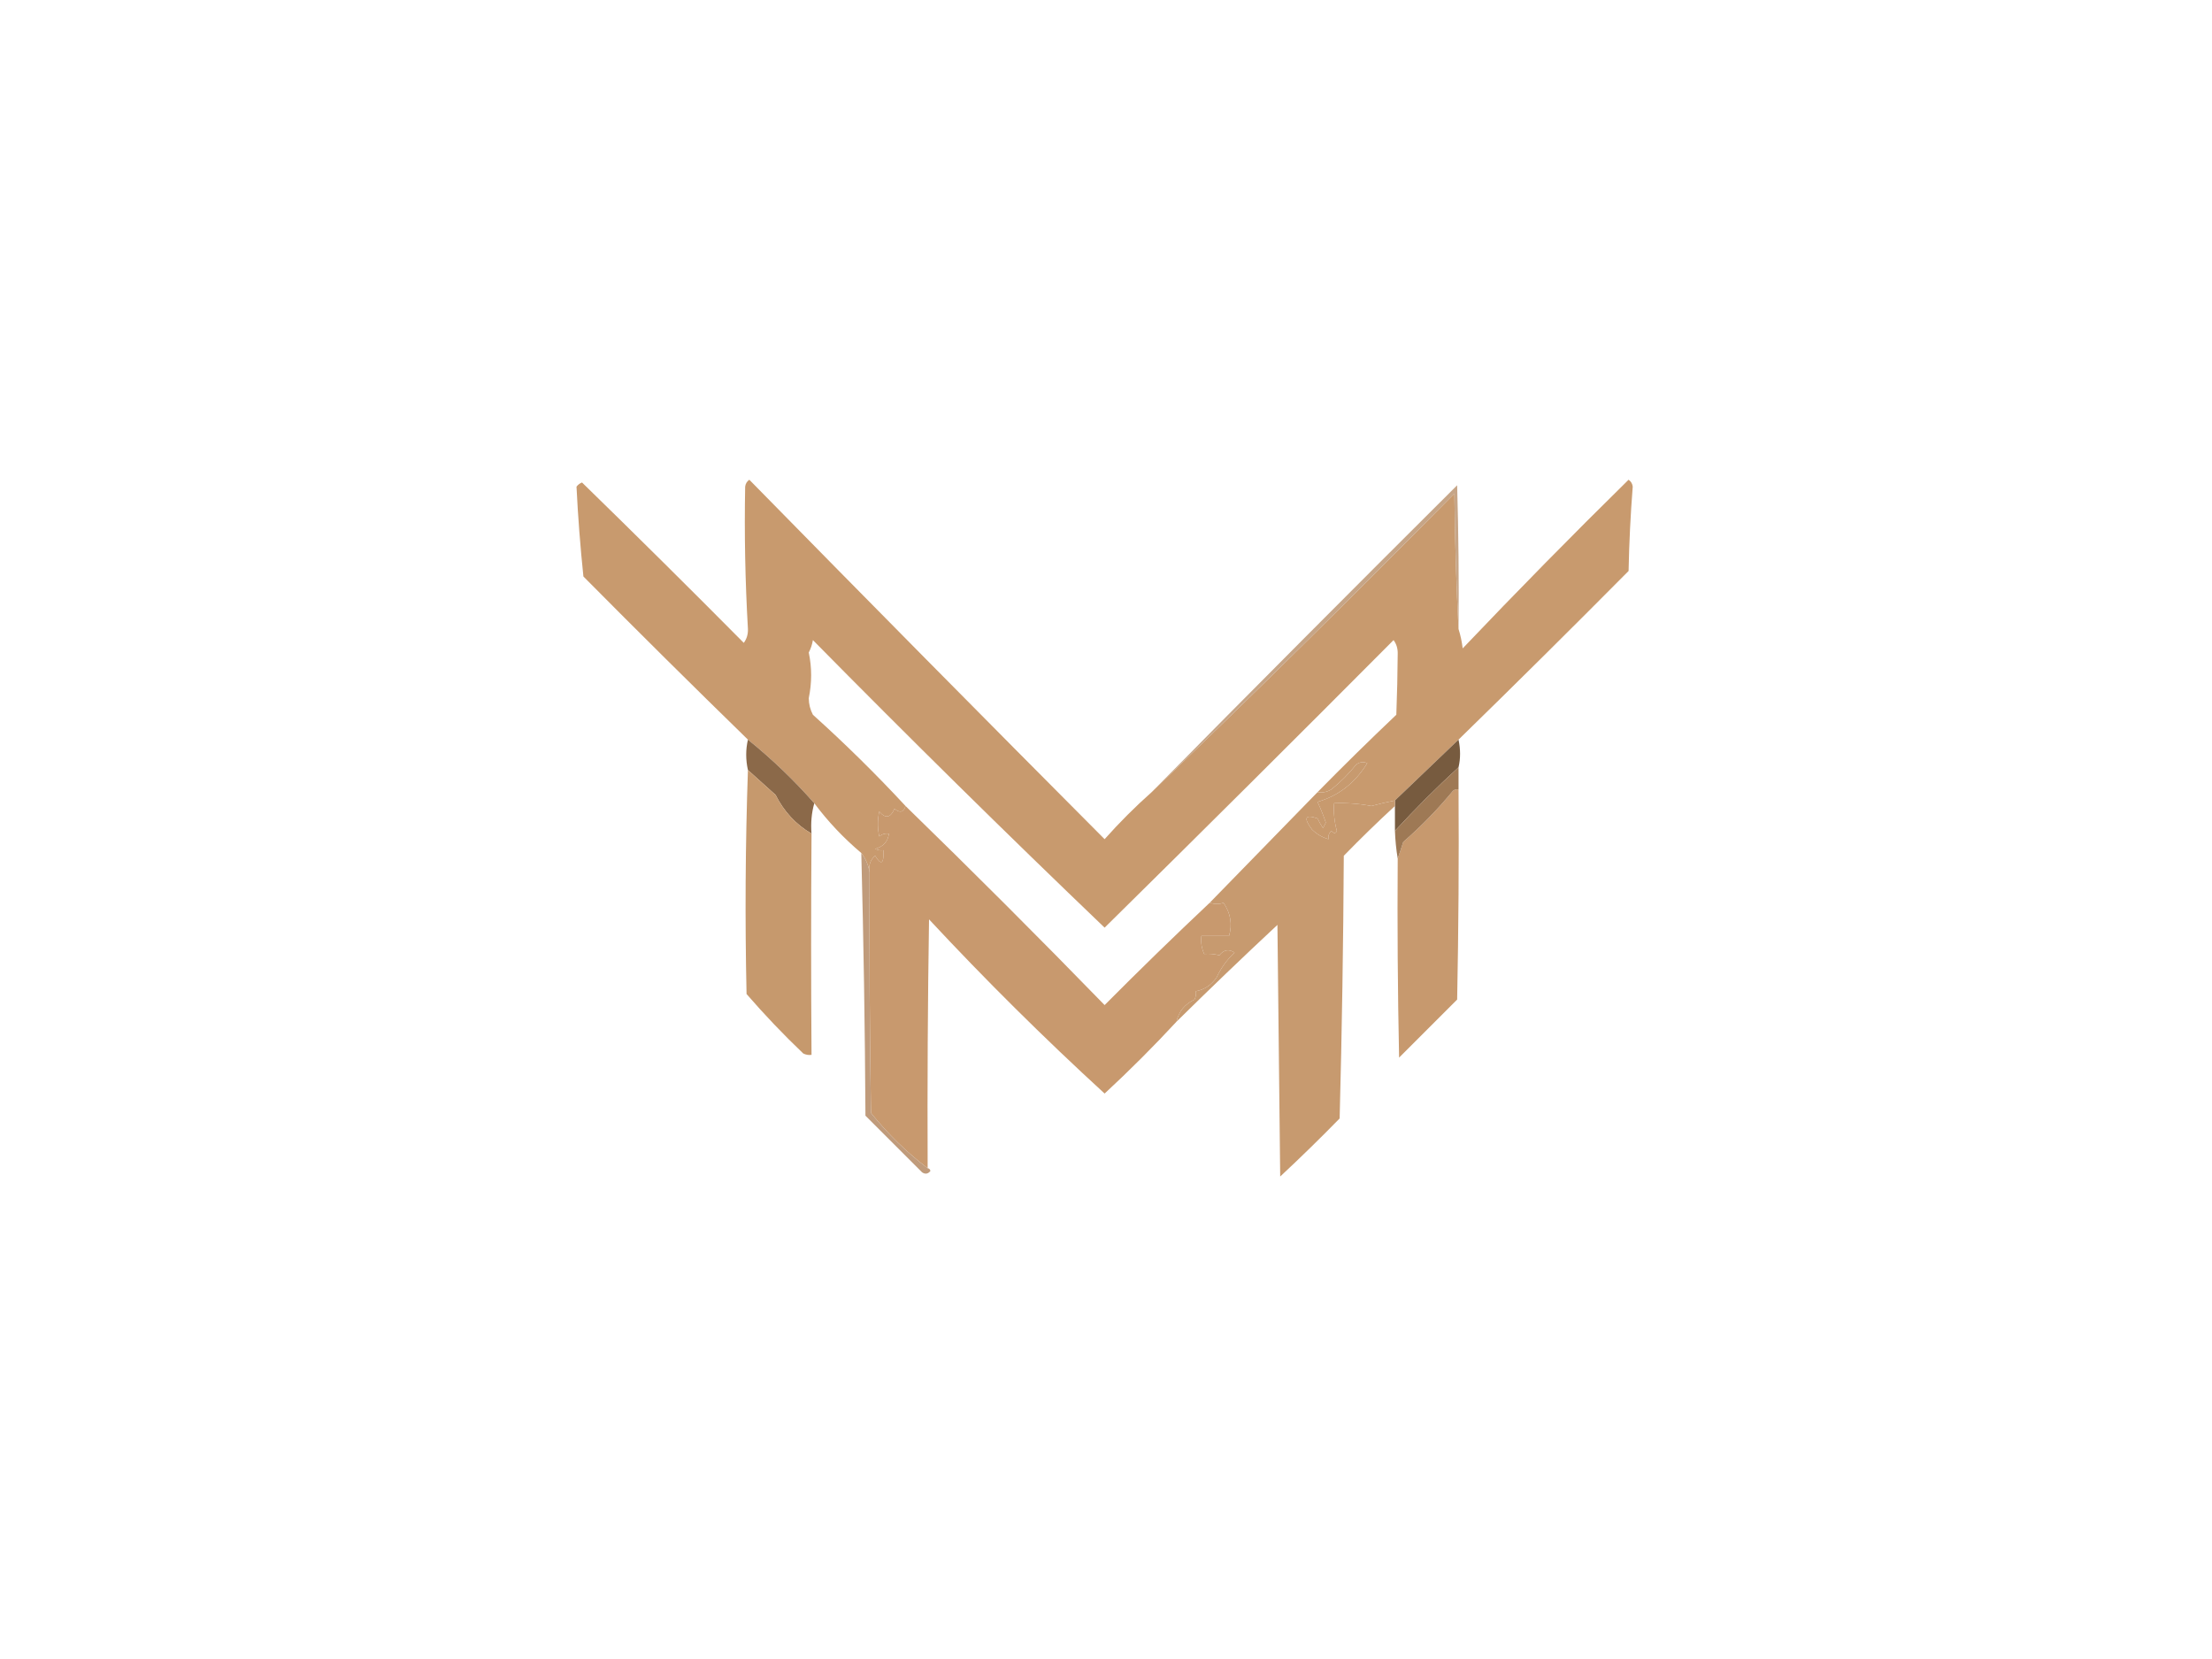 <?xml version="1.0" encoding="UTF-8"?>
<!DOCTYPE svg PUBLIC "-//W3C//DTD SVG 1.1//EN" "http://www.w3.org/Graphics/SVG/1.1/DTD/svg11.dtd">
<svg xmlns="http://www.w3.org/2000/svg" version="1.1" width="800px" height="600px" style="shape-rendering:geometricPrecision; text-rendering:geometricPrecision; image-rendering:optimizeQuality; fill-rule:evenodd; clip-rule:evenodd" xmlns:xlink="http://www.w3.org/1999/xlink">
<g><path style="opacity:1" fill="#c89a6e" d="M 416.5,286.5 C 453.416,251.085 489.916,215.085 526,178.5C 526.169,195.005 526.669,211.338 527.5,227.5C 528.21,229.746 528.71,232.08 529,234.5C 548.665,213.835 568.665,193.501 589,173.5C 589.87,174.108 590.37,174.941 590.5,176C 589.702,186.133 589.202,196.299 589,206.5C 568.632,227.035 548.132,247.368 527.5,267.5C 519.833,274.833 512.167,282.167 504.5,289.5C 501.656,290.058 498.822,290.725 496,291.5C 491.539,290.655 487.039,290.322 482.5,290.5C 482.249,293.909 482.583,297.242 483.5,300.5C 483.062,301.506 482.396,301.506 481.5,300.5C 480.614,301.325 480.281,302.325 480.5,303.5C 478.24,302.861 476.24,301.694 474.5,300C 471.329,295.769 471.995,294.436 476.5,296C 477.071,297.205 477.738,298.372 478.5,299.5C 478.833,298.833 479.167,298.167 479.5,297.5C 478.641,294.949 477.641,292.449 476.5,290C 484.03,287.862 490.03,283.195 494.5,276C 493.101,275.405 491.768,275.572 490.5,276.5C 487.772,279.895 484.772,282.895 481.5,285.5C 479.955,286.452 478.288,286.785 476.5,286.5C 485.8,277.034 495.3,267.701 505,258.5C 505.284,251.023 505.45,243.689 505.5,236.5C 505.564,234.611 505.064,232.944 504,231.5C 469.32,266.347 434.486,301.014 399.5,335.5C 363.875,301.376 328.709,266.709 294,231.5C 293.727,233.101 293.227,234.601 292.5,236C 293.649,241.437 293.649,246.937 292.5,252.5C 292.515,254.634 293.015,256.634 294,258.5C 305.672,269.006 316.839,280.006 327.5,291.5C 326.821,293.814 325.488,294.147 323.5,292.5C 322.062,295.823 320.229,296.156 318,293.5C 317.333,296.5 317.333,299.5 318,302.5C 319.011,301.663 320.178,301.33 321.5,301.5C 321.097,304.406 319.431,306.239 316.5,307C 317.448,307.483 318.448,307.649 319.5,307.5C 319.712,312.443 318.712,313.11 316.5,309.5C 314.717,311.023 314.051,313.023 314.5,315.5C 314.083,312.841 313.083,310.508 311.5,308.5C 305.08,303.084 299.413,297.084 294.5,290.5C 287.139,282.138 279.139,274.472 270.5,267.5C 250.562,248.062 230.728,228.396 211,208.5C 209.867,197.688 209.034,186.854 208.5,176C 209.025,175.308 209.692,174.808 210.5,174.5C 230.18,193.68 249.68,213.013 269,232.5C 270.064,231.056 270.564,229.389 270.5,227.5C 269.505,210.244 269.172,193.078 269.5,176C 269.63,174.941 270.13,174.108 271,173.5C 313.653,216.986 356.486,260.319 399.5,303.5C 404.827,297.506 410.494,291.839 416.5,286.5 Z"/></g>
<g><path style="opacity:0.925" fill="#c19e7d" d="M 527.5,227.5 C 526.669,211.338 526.169,195.005 526,178.5C 489.916,215.085 453.416,251.085 416.5,286.5C 453.132,249.368 489.965,212.368 527,175.5C 527.5,192.83 527.667,210.163 527.5,227.5 Z"/></g>
<g><path style="opacity:1" fill="#775b3f" d="M 527.5,267.5 C 528.239,271.015 528.239,274.348 527.5,277.5C 519.412,284.922 511.745,292.588 504.5,300.5C 504.5,297.5 504.5,294.5 504.5,291.5C 504.5,290.833 504.5,290.167 504.5,289.5C 512.167,282.167 519.833,274.833 527.5,267.5 Z"/></g>
<g><path style="opacity:1" fill="#8b6949" d="M 270.5,267.5 C 279.139,274.472 287.139,282.138 294.5,290.5C 293.518,293.962 293.185,297.629 293.5,301.5C 287.861,298.189 283.528,293.522 280.5,287.5C 277.127,284.456 273.793,281.456 270.5,278.5C 269.669,274.755 269.669,271.088 270.5,267.5 Z"/></g>
<g><path style="opacity:1" fill="#c6996d" d="M 270.5,278.5 C 273.793,281.456 277.127,284.456 280.5,287.5C 283.528,293.522 287.861,298.189 293.5,301.5C 293.305,328.205 293.305,354.872 293.5,381.5C 292.448,381.649 291.448,381.483 290.5,381C 283.329,374.163 276.496,366.996 270,359.5C 269.405,332.296 269.572,305.296 270.5,278.5 Z"/></g>
<g><path style="opacity:1" fill="#c7996e" d="M 527.5,285.5 C 527.667,310.836 527.5,336.169 527,361.5C 519.946,368.554 512.946,375.554 506,382.5C 505.5,358.502 505.333,334.502 505.5,310.5C 506.165,308.631 506.831,306.631 507.5,304.5C 514.045,298.79 520.045,292.623 525.5,286C 526.094,285.536 526.761,285.369 527.5,285.5 Z"/></g>
<g><path style="opacity:1" fill="#9e7955" d="M 527.5,277.5 C 527.5,280.167 527.5,282.833 527.5,285.5C 526.761,285.369 526.094,285.536 525.5,286C 520.045,292.623 514.045,298.79 507.5,304.5C 506.831,306.631 506.165,308.631 505.5,310.5C 504.949,307.193 504.616,303.86 504.5,300.5C 511.745,292.588 519.412,284.922 527.5,277.5 Z"/></g>
<g><path style="opacity:1" fill="#c8996e" d="M 327.5,291.5 C 351.839,315.173 375.839,339.173 399.5,363.5C 411.939,350.981 424.605,338.648 437.5,326.5C 439.331,327.052 440.997,327.052 442.5,326.5C 445.069,330.26 445.736,334.26 444.5,338.5C 441.167,338.5 437.833,338.5 434.5,338.5C 434.244,340.792 434.577,342.959 435.5,345C 437.445,344.872 439.278,345.038 441,345.5C 442.555,343.485 444.389,343.152 446.5,344.5C 443.755,347.079 441.589,350.079 440,353.5C 438.114,356.242 435.614,357.909 432.5,358.5C 432.649,359.552 432.483,360.552 432,361.5C 428.439,363.209 426.273,365.876 425.5,369.5C 417.188,378.479 408.521,387.146 399.5,395.5C 377.515,375.349 356.348,354.349 336,332.5C 335.534,362.341 335.367,392.341 335.5,422.5C 327.894,416.728 321.06,410.061 315,402.5C 314.538,373.293 314.372,344.293 314.5,315.5C 314.051,313.023 314.717,311.023 316.5,309.5C 318.712,313.11 319.712,312.443 319.5,307.5C 318.448,307.649 317.448,307.483 316.5,307C 319.431,306.239 321.097,304.406 321.5,301.5C 320.178,301.33 319.011,301.663 318,302.5C 317.333,299.5 317.333,296.5 318,293.5C 320.229,296.156 322.062,295.823 323.5,292.5C 325.488,294.147 326.821,293.814 327.5,291.5 Z"/></g>
<g><path style="opacity:1" fill="#c79a6f" d="M 504.5,289.5 C 504.5,290.167 504.5,290.833 504.5,291.5C 498.202,297.297 492.035,303.297 486,309.5C 485.833,341.172 485.333,372.839 484.5,404.5C 477.486,411.681 470.319,418.681 463,425.5C 462.667,395.167 462.333,364.833 462,334.5C 449.661,346.006 437.494,357.673 425.5,369.5C 426.273,365.876 428.439,363.209 432,361.5C 432.483,360.552 432.649,359.552 432.5,358.5C 435.614,357.909 438.114,356.242 440,353.5C 441.589,350.079 443.755,347.079 446.5,344.5C 444.389,343.152 442.555,343.485 441,345.5C 439.278,345.038 437.445,344.872 435.5,345C 434.577,342.959 434.244,340.792 434.5,338.5C 437.833,338.5 441.167,338.5 444.5,338.5C 445.736,334.26 445.069,330.26 442.5,326.5C 440.997,327.052 439.331,327.052 437.5,326.5C 450.473,313.193 463.473,299.86 476.5,286.5C 478.288,286.785 479.955,286.452 481.5,285.5C 484.772,282.895 487.772,279.895 490.5,276.5C 491.768,275.572 493.101,275.405 494.5,276C 490.03,283.195 484.03,287.862 476.5,290C 477.641,292.449 478.641,294.949 479.5,297.5C 479.167,298.167 478.833,298.833 478.5,299.5C 477.738,298.372 477.071,297.205 476.5,296C 471.995,294.436 471.329,295.769 474.5,300C 476.24,301.694 478.24,302.861 480.5,303.5C 480.281,302.325 480.614,301.325 481.5,300.5C 482.396,301.506 483.062,301.506 483.5,300.5C 482.583,297.242 482.249,293.909 482.5,290.5C 487.039,290.322 491.539,290.655 496,291.5C 498.822,290.725 501.656,290.058 504.5,289.5 Z"/></g>
<g><path style="opacity:1" fill="#c09b7b" d="M 311.5,308.5 C 313.083,310.508 314.083,312.841 314.5,315.5C 314.372,344.293 314.538,373.293 315,402.5C 321.06,410.061 327.894,416.728 335.5,422.5C 336.043,422.56 336.376,422.893 336.5,423.5C 335.635,424.583 334.635,424.749 333.5,424C 326.667,417.167 319.833,410.333 313,403.5C 312.826,371.762 312.326,340.095 311.5,308.5 Z"/></g>
</svg>
